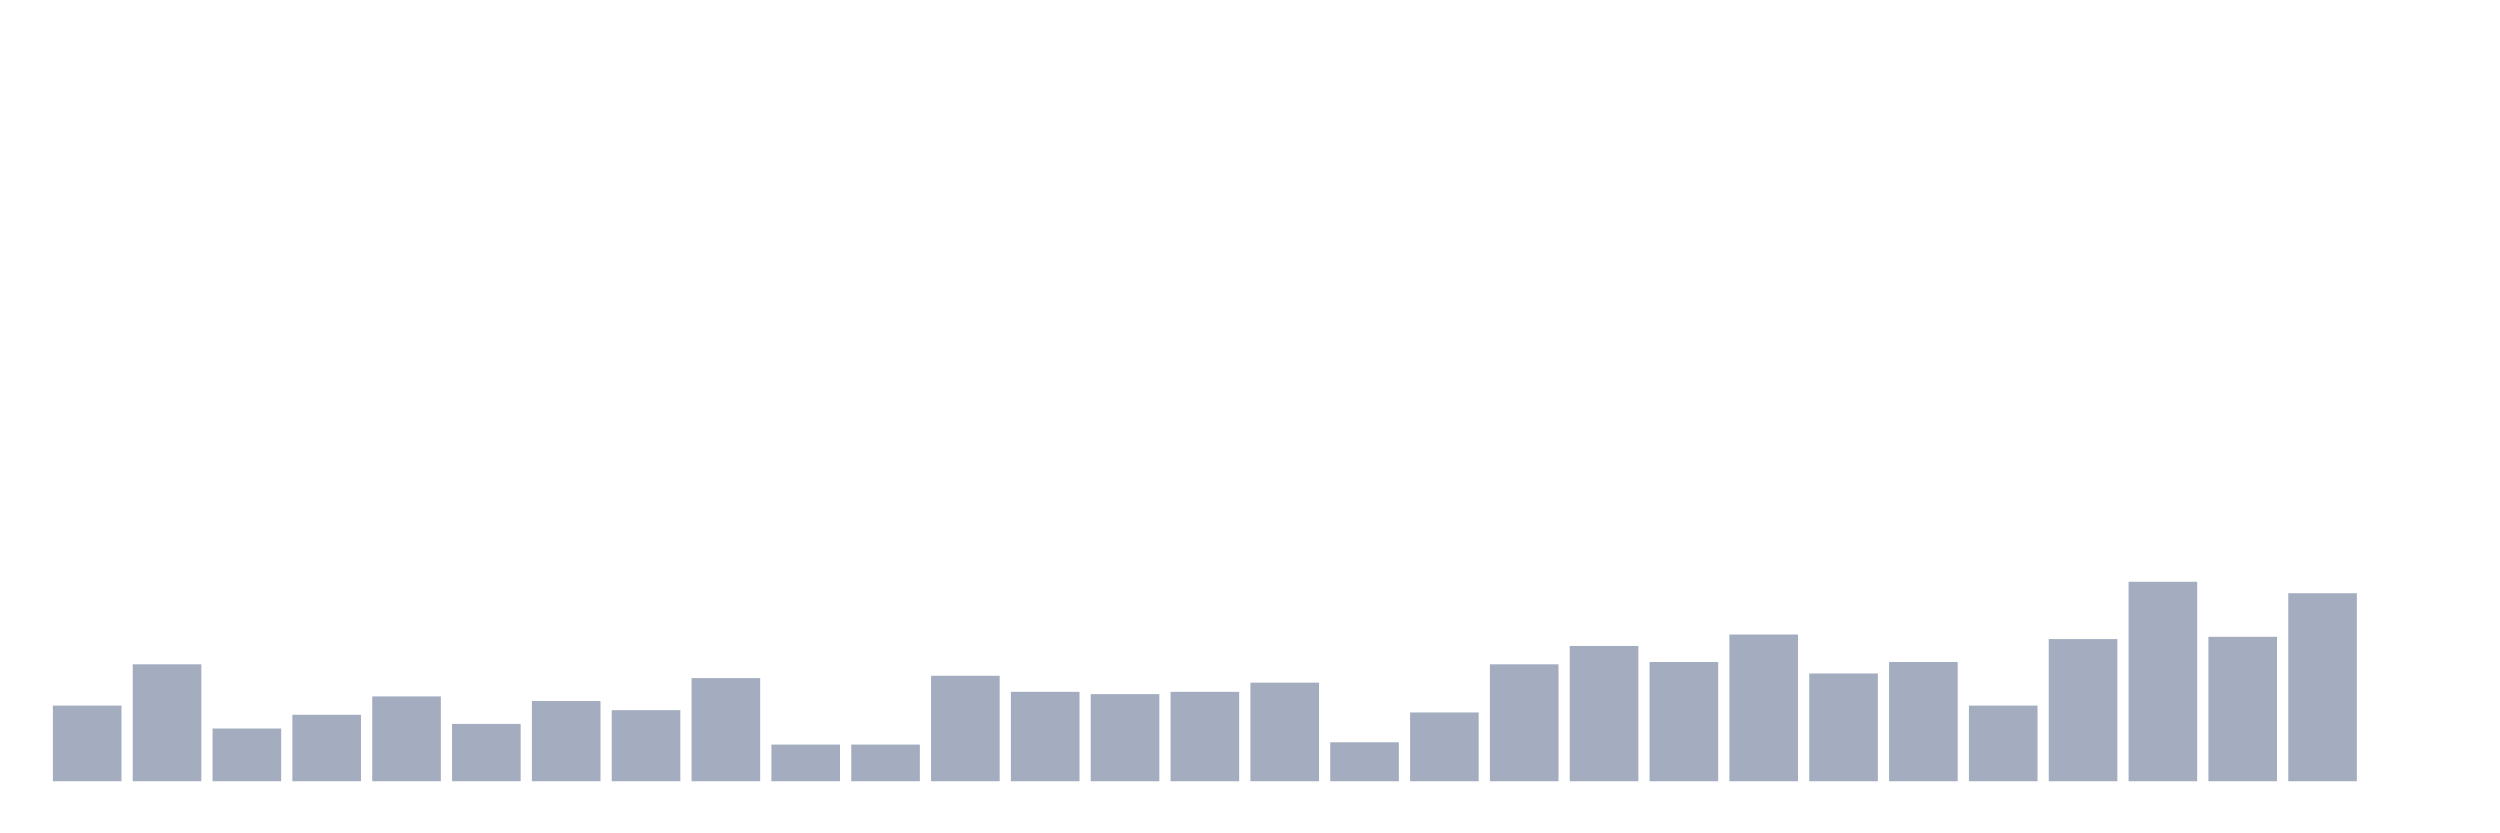 <svg xmlns="http://www.w3.org/2000/svg" viewBox="0 0 480 160"><g transform="translate(10,10)"><rect class="bar" x="0.153" width="13.175" y="125.472" height="14.528" fill="rgb(164,173,192)"></rect><rect class="bar" x="15.482" width="13.175" y="117.547" height="22.453" fill="rgb(164,173,192)"></rect><rect class="bar" x="30.81" width="13.175" y="129.874" height="10.126" fill="rgb(164,173,192)"></rect><rect class="bar" x="46.138" width="13.175" y="127.233" height="12.767" fill="rgb(164,173,192)"></rect><rect class="bar" x="61.466" width="13.175" y="123.711" height="16.289" fill="rgb(164,173,192)"></rect><rect class="bar" x="76.794" width="13.175" y="128.994" height="11.006" fill="rgb(164,173,192)"></rect><rect class="bar" x="92.123" width="13.175" y="124.591" height="15.409" fill="rgb(164,173,192)"></rect><rect class="bar" x="107.451" width="13.175" y="126.352" height="13.648" fill="rgb(164,173,192)"></rect><rect class="bar" x="122.779" width="13.175" y="120.189" height="19.811" fill="rgb(164,173,192)"></rect><rect class="bar" x="138.107" width="13.175" y="132.956" height="7.044" fill="rgb(164,173,192)"></rect><rect class="bar" x="153.436" width="13.175" y="132.956" height="7.044" fill="rgb(164,173,192)"></rect><rect class="bar" x="168.764" width="13.175" y="119.748" height="20.252" fill="rgb(164,173,192)"></rect><rect class="bar" x="184.092" width="13.175" y="122.83" height="17.17" fill="rgb(164,173,192)"></rect><rect class="bar" x="199.42" width="13.175" y="123.27" height="16.73" fill="rgb(164,173,192)"></rect><rect class="bar" x="214.748" width="13.175" y="122.83" height="17.17" fill="rgb(164,173,192)"></rect><rect class="bar" x="230.077" width="13.175" y="121.069" height="18.931" fill="rgb(164,173,192)"></rect><rect class="bar" x="245.405" width="13.175" y="132.516" height="7.484" fill="rgb(164,173,192)"></rect><rect class="bar" x="260.733" width="13.175" y="126.792" height="13.208" fill="rgb(164,173,192)"></rect><rect class="bar" x="276.061" width="13.175" y="117.547" height="22.453" fill="rgb(164,173,192)"></rect><rect class="bar" x="291.39" width="13.175" y="114.025" height="25.975" fill="rgb(164,173,192)"></rect><rect class="bar" x="306.718" width="13.175" y="117.107" height="22.893" fill="rgb(164,173,192)"></rect><rect class="bar" x="322.046" width="13.175" y="111.824" height="28.176" fill="rgb(164,173,192)"></rect><rect class="bar" x="337.374" width="13.175" y="119.308" height="20.692" fill="rgb(164,173,192)"></rect><rect class="bar" x="352.702" width="13.175" y="117.107" height="22.893" fill="rgb(164,173,192)"></rect><rect class="bar" x="368.031" width="13.175" y="125.472" height="14.528" fill="rgb(164,173,192)"></rect><rect class="bar" x="383.359" width="13.175" y="112.704" height="27.296" fill="rgb(164,173,192)"></rect><rect class="bar" x="398.687" width="13.175" y="101.698" height="38.302" fill="rgb(164,173,192)"></rect><rect class="bar" x="414.015" width="13.175" y="112.264" height="27.736" fill="rgb(164,173,192)"></rect><rect class="bar" x="429.344" width="13.175" y="103.899" height="36.101" fill="rgb(164,173,192)"></rect><rect class="bar" x="444.672" width="13.175" y="140" height="0" fill="rgb(164,173,192)"></rect></g></svg>